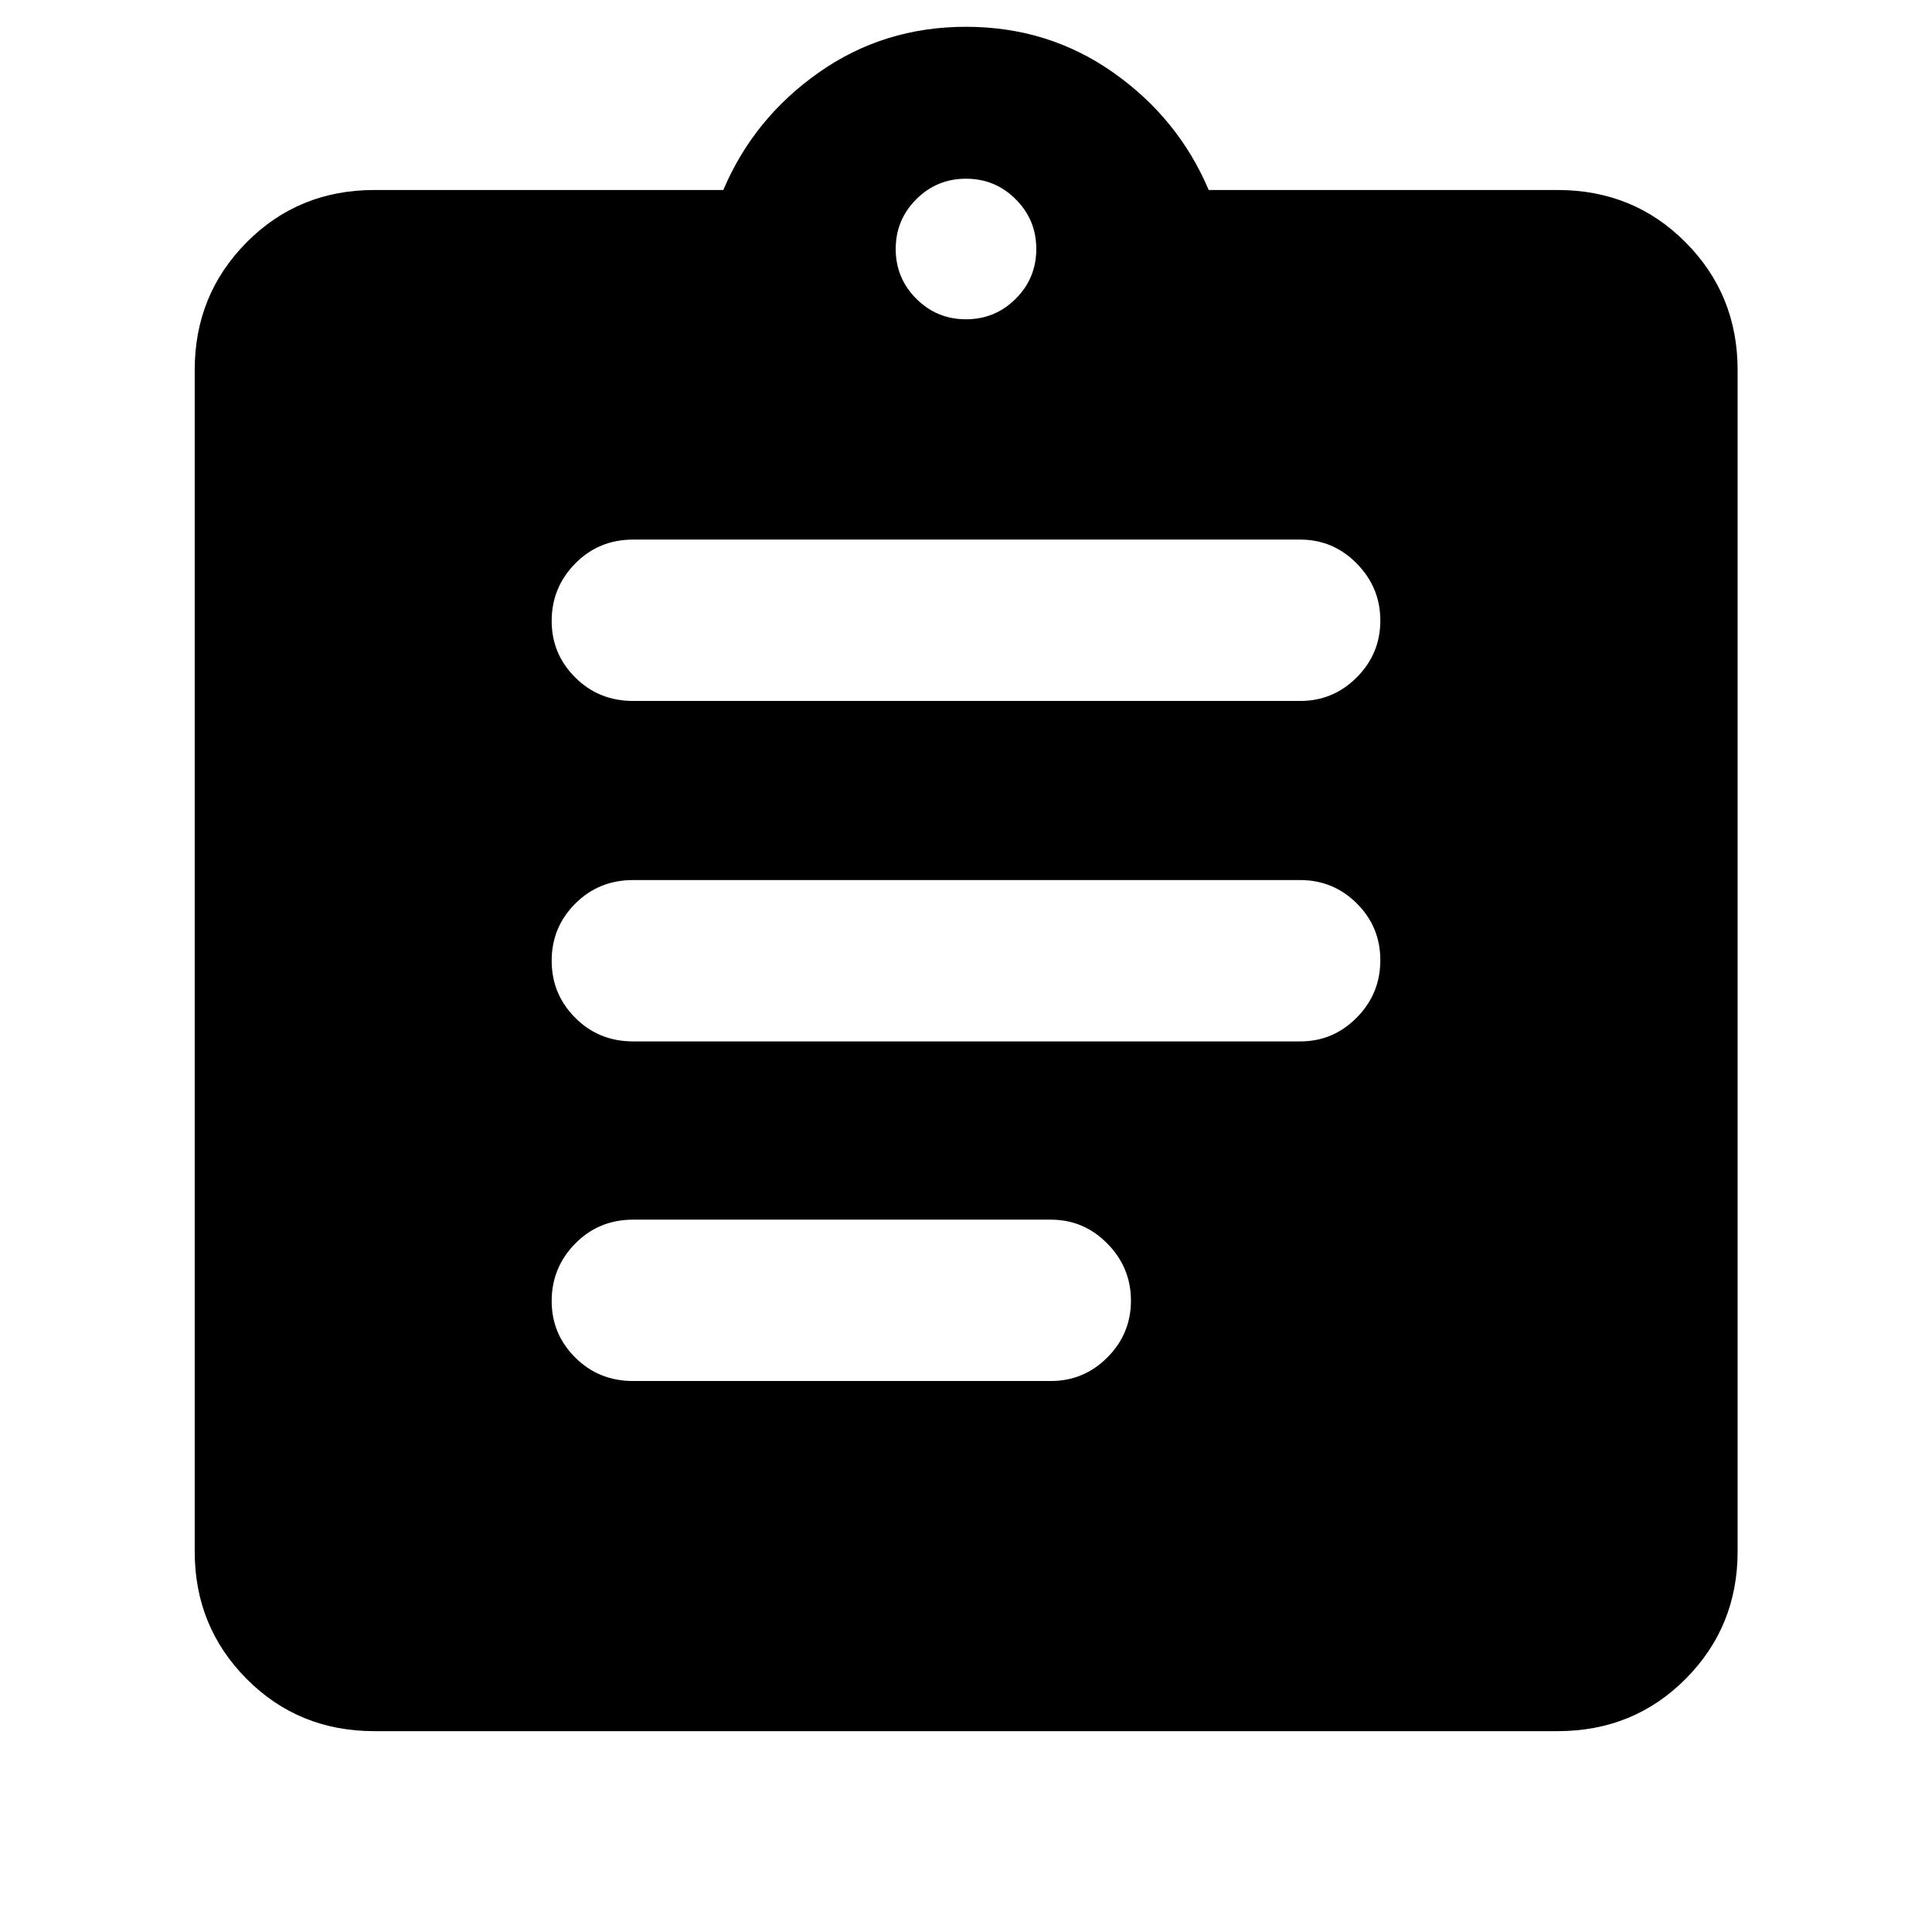 <svg xmlns="http://www.w3.org/2000/svg" height="40" viewBox="0 -960 960 960" width="40"><path d="M186.01-99.8q-37.67 0-63.46-25.96-25.8-25.96-25.8-63.3v-587.11q0-37.4 25.8-63.41 25.79-26.01 63.46-26.01h173.4q15.08-35.59 47.38-58.34 32.3-22.76 73.21-22.76t73.21 22.76q32.3 22.75 47.38 58.34h173.4q37.73 0 63.57 26.01 25.85 26.01 25.85 63.41v587.11q0 37.34-25.85 63.3-25.84 25.96-63.57 25.96H186.01Zm128.57-173.98h207.58q16.41 0 28.1-11.74 11.7-11.75 11.7-28.19t-11.7-28.34q-11.69-11.91-28.1-11.91H314.58q-17.06 0-28.76 11.89-11.7 11.89-11.7 28.55 0 16.38 11.7 28.06t28.76 11.68Zm0-168.75h331.5q16.42 0 28.11-11.86 11.69-11.85 11.69-28.47 0-16.61-11.69-28.23-11.69-11.61-28.11-11.61h-331.5q-17.06 0-28.76 11.73-11.7 11.73-11.7 28.35 0 16.61 11.7 28.35 11.7 11.74 28.76 11.74Zm0-169.17h331.5q16.42 0 28.11-11.74 11.69-11.75 11.69-28.19t-11.69-28.34q-11.69-11.91-28.11-11.91h-331.5q-17.06 0-28.76 11.89-11.7 11.89-11.7 28.55 0 16.38 11.7 28.06t28.76 11.68ZM480-801.35q14.5 0 24.71-10.21 10.22-10.22 10.22-24.72 0-14.49-10.22-24.71Q494.5-871.2 480-871.2t-24.71 10.21q-10.22 10.22-10.22 24.71 0 14.5 10.22 24.72 10.21 10.21 24.71 10.21Z"/></svg>